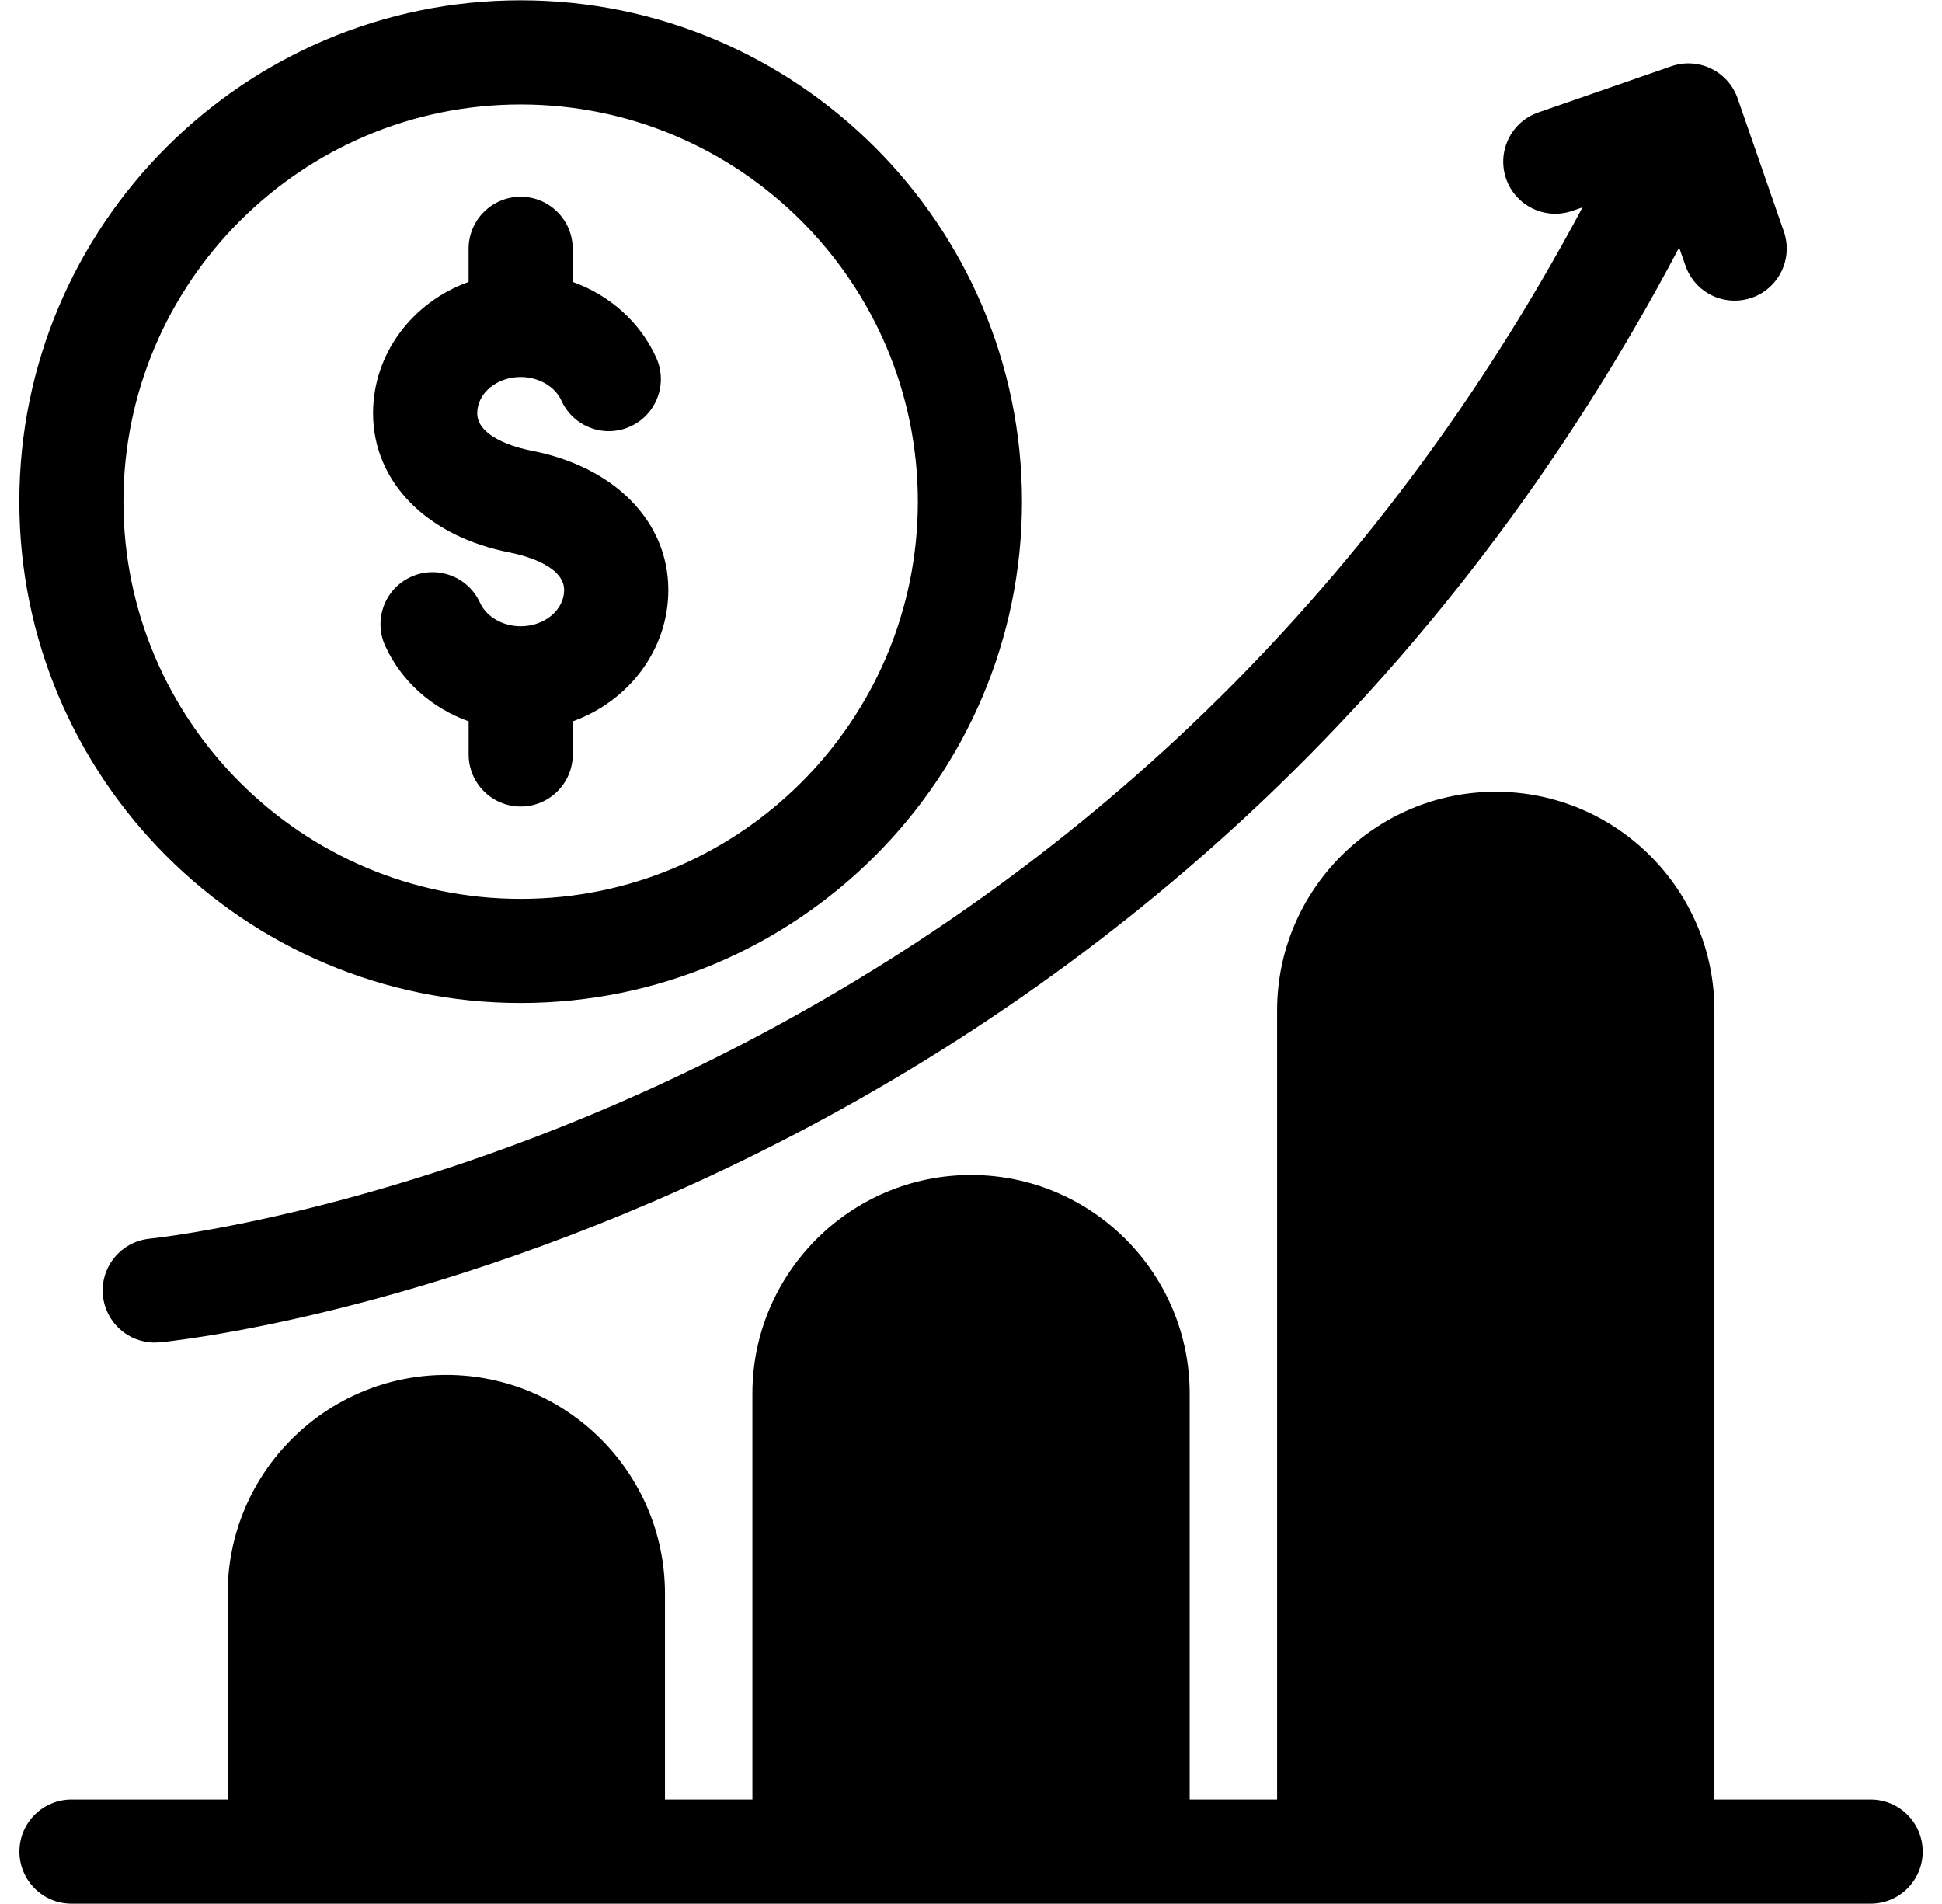 <svg width="51" height="50" viewBox="0 0 51 50" fill="none" xmlns="http://www.w3.org/2000/svg">
<path d="M3.933 32.529C3.182 32.602 2.631 33.268 2.703 34.019C2.77 34.727 3.366 35.257 4.062 35.257C4.105 35.257 4.149 35.255 4.194 35.251C4.471 35.224 11.081 34.559 19.419 30.517C24.309 28.146 28.78 25.096 32.71 21.453C37.258 17.237 41.083 12.211 44.097 6.5L44.262 6.975C44.458 7.541 44.987 7.895 45.554 7.895C45.703 7.895 45.853 7.871 46.002 7.82C46.715 7.572 47.094 6.794 46.846 6.079L45.633 2.584C45.514 2.241 45.263 1.96 44.937 1.802C44.776 1.723 44.6 1.677 44.421 1.667C44.242 1.656 44.062 1.681 43.892 1.74L40.397 2.953C39.684 3.201 39.306 3.979 39.553 4.694C39.801 5.407 40.579 5.784 41.294 5.537L41.56 5.444C38.72 10.767 35.142 15.457 30.904 19.398C27.188 22.854 22.956 25.75 18.327 28.007C10.429 31.857 4.021 32.52 3.933 32.528V32.529Z" fill="black"/>
<path d="M13.673 26.339C20.933 26.339 26.839 20.433 26.839 13.173C26.839 5.914 20.933 0.008 13.673 0.008C6.414 0.008 0.508 5.914 0.508 13.173C0.508 20.433 6.414 26.339 13.673 26.339ZM13.673 2.743C19.424 2.743 24.104 7.422 24.104 13.174C24.104 18.926 19.425 23.605 13.673 23.605C7.921 23.605 3.242 18.926 3.242 13.174C3.242 7.422 7.921 2.743 13.673 2.743Z" fill="black"/>
<path d="M13.418 14.517C13.562 14.544 14.815 14.801 14.815 15.493C14.815 16.018 14.303 16.446 13.673 16.446C13.202 16.446 12.772 16.197 12.604 15.826C12.291 15.139 11.48 14.835 10.793 15.148C10.107 15.46 9.803 16.271 10.115 16.958C10.541 17.893 11.341 18.597 12.307 18.943V19.812C12.307 20.567 12.92 21.18 13.674 21.18C14.429 21.18 15.042 20.567 15.042 19.812V18.943C16.506 18.416 17.551 17.069 17.551 15.493C17.551 13.684 16.129 12.247 13.929 11.829C13.786 11.802 12.533 11.545 12.533 10.852C12.533 10.326 13.044 9.9 13.674 9.9C14.146 9.9 14.576 10.149 14.744 10.521C15.057 11.208 15.866 11.512 16.554 11.199C17.241 10.886 17.545 10.076 17.232 9.389C16.807 8.454 16.006 7.748 15.04 7.403V6.533C15.04 5.779 14.428 5.166 13.673 5.166C12.919 5.166 12.306 5.779 12.306 6.533V7.403C10.842 7.93 9.797 9.277 9.797 10.852C9.797 12.66 11.219 14.099 13.419 14.515L13.418 14.517ZM49.125 47.258H45.023V26.535C45.023 23.368 42.448 20.792 39.281 20.792C36.115 20.792 33.539 23.368 33.539 26.535V47.258H31.243V36.598C31.243 33.432 28.668 30.856 25.501 30.856C22.335 30.856 19.759 33.432 19.759 36.598V47.258H17.463V41.848C17.463 38.682 14.887 36.106 11.721 36.106C8.555 36.106 5.979 38.682 5.979 41.848V47.258H1.877C1.123 47.258 0.51 47.87 0.51 48.625C0.51 49.38 1.123 49.992 1.877 49.992H49.126C49.881 49.992 50.493 49.38 50.493 48.625C50.493 47.87 49.881 47.258 49.126 47.258H49.125Z" fill="black"/>
</svg>
